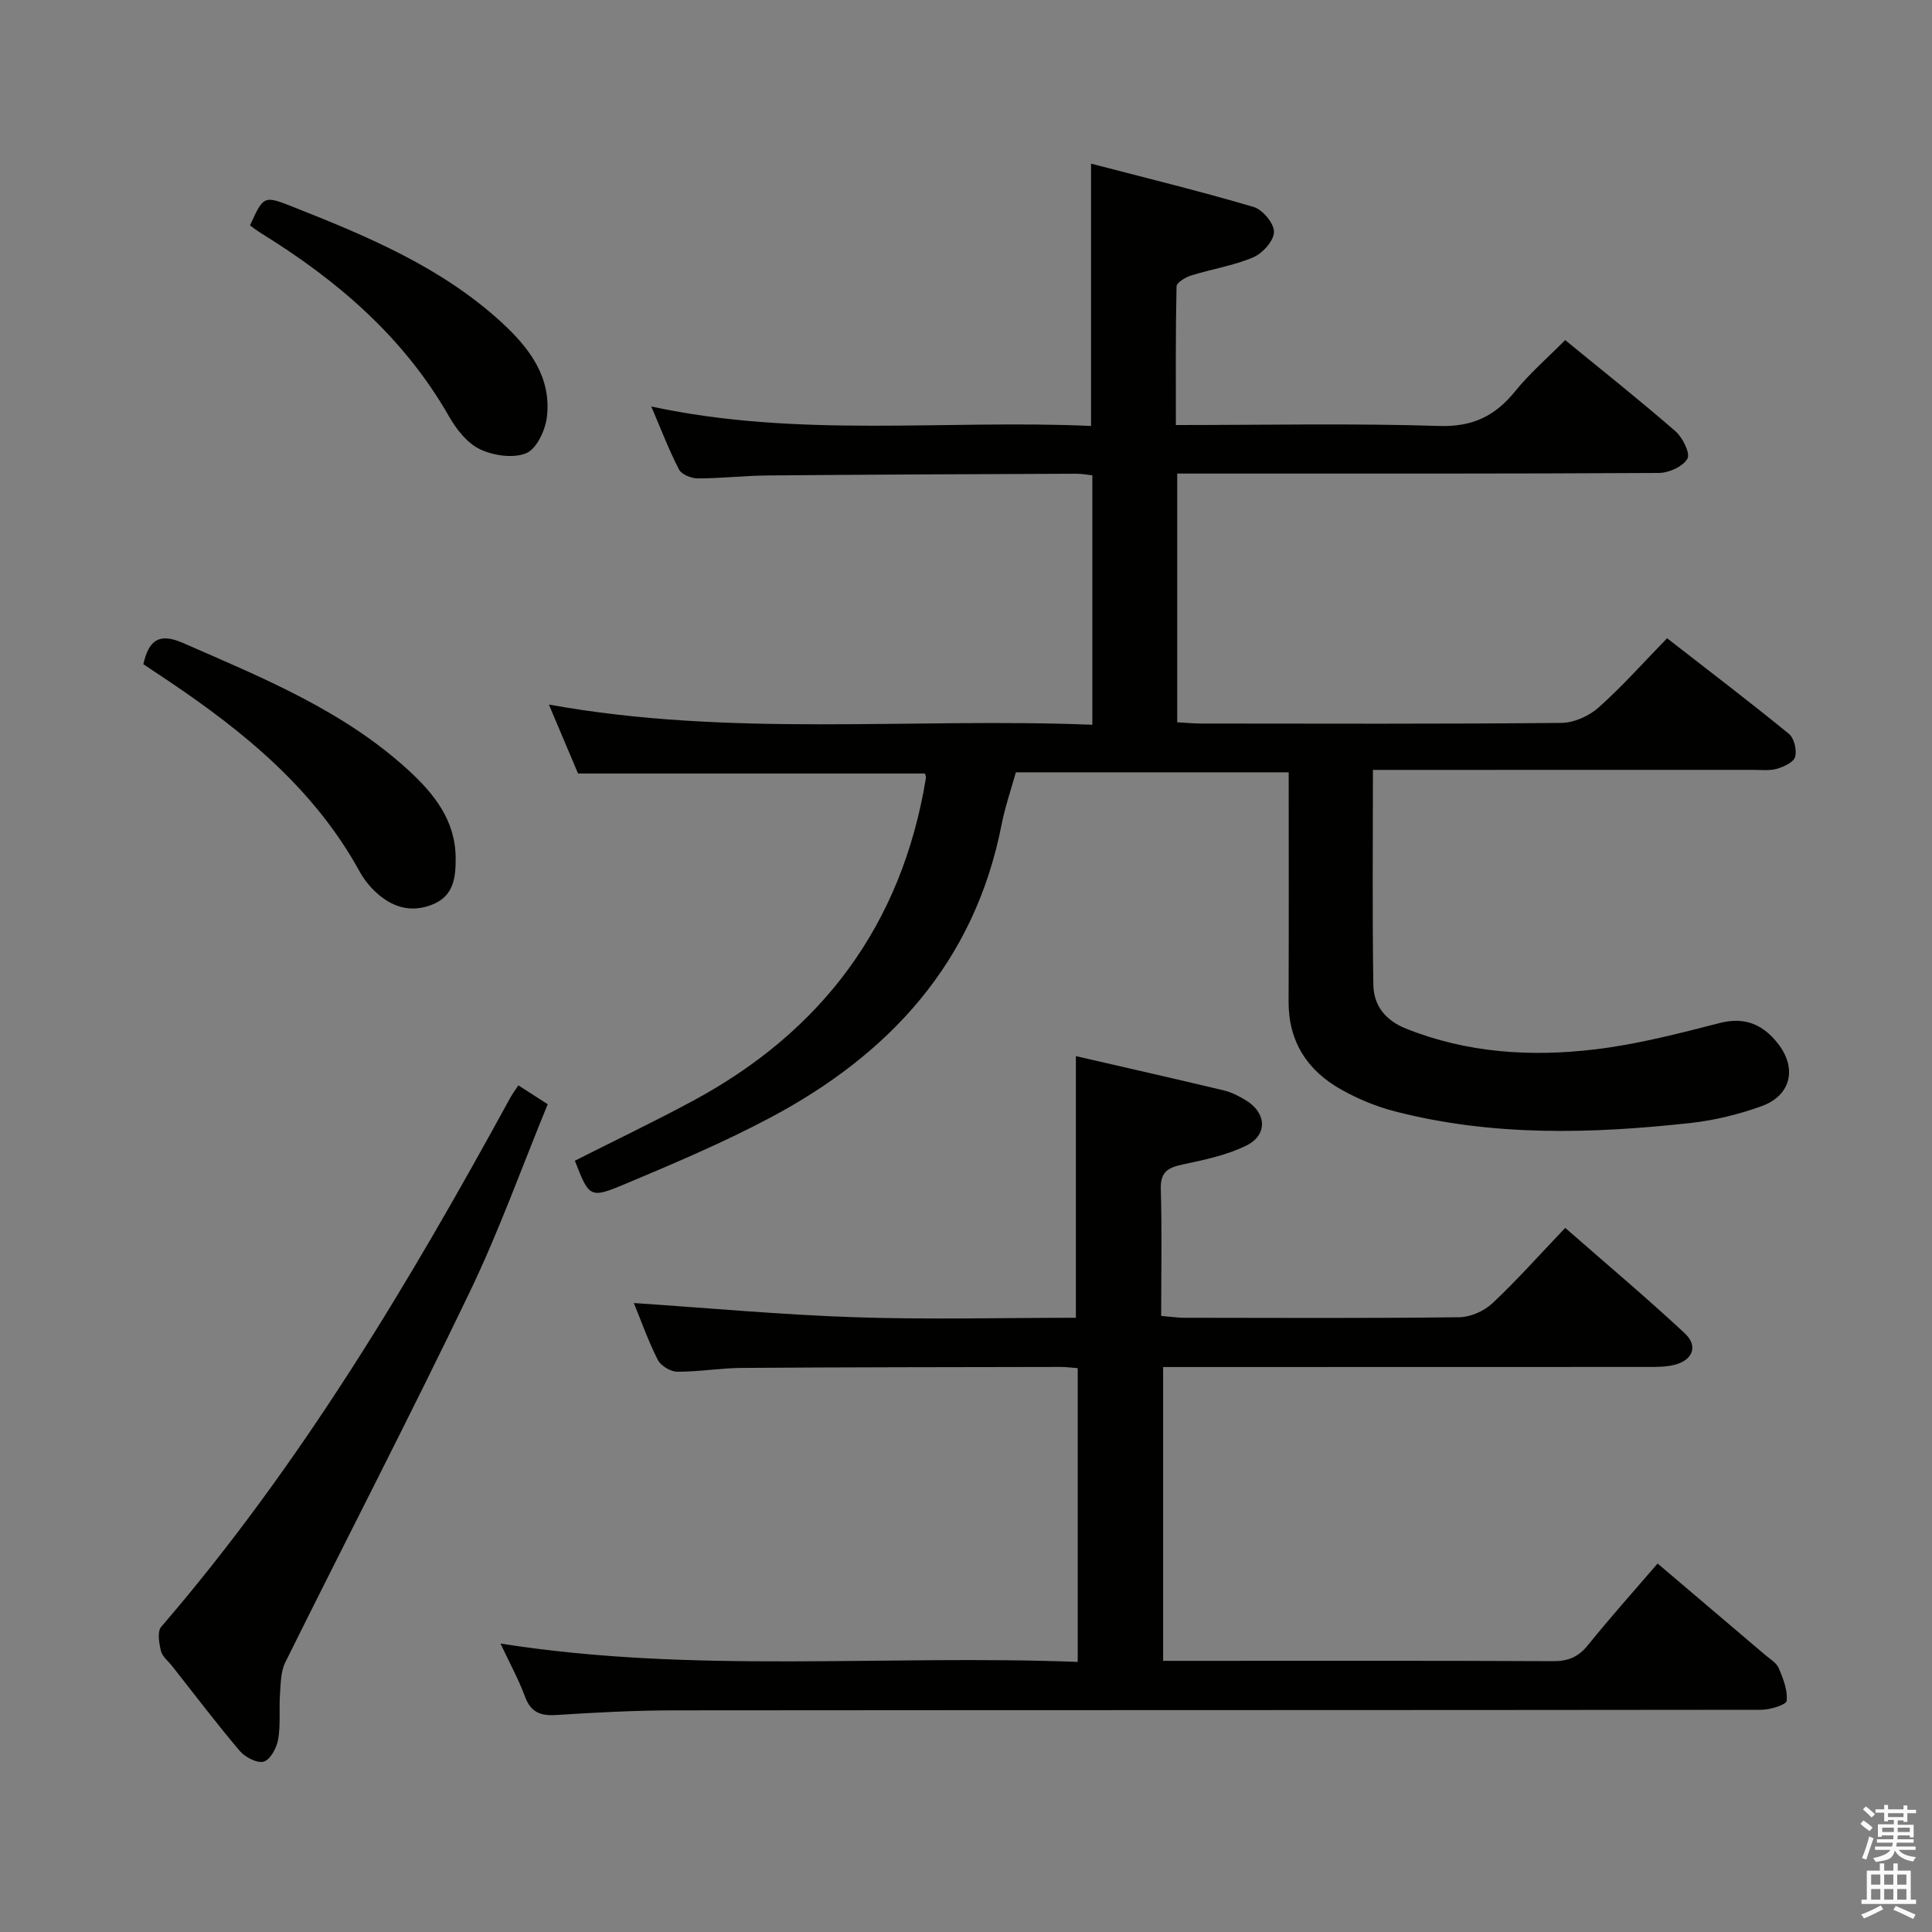 <svg enable-background="new 0 0 400 400" viewBox="0 0 400 400" xmlns="http://www.w3.org/2000/svg"><rect x="0" y="0" width="400" height="400" fill="#808080" stroke="none"/><path d="m385.2 377.6.6-.7c.6.4 1.3.9 1.9 1.5l-.6.7c-.8-.5-1.4-1-1.9-1.5zm.3 7.1c.6-1.4 1.1-2.9 1.5-4.5.3.1.6.3.9.4-.5 1.4-1 2.9-1.5 4.4zm.2-10.1.6-.6c.7.5 1.3 1.1 1.9 1.6l-.7.7c-.6-.6-1.2-1.2-1.8-1.7zm8.4-.8h.8v.9h1.8v.7h-1.8v1.8h-.8v-.3h-1.2v.9h3.3v2.6h-.8v-.4h-2.5c0 .3 0 .6-.1.8h3.4v.7h-3.5c0 .3-.1.6-.1.8h4v.7h-3.5c.7.9 1.9 1.3 3.6 1.5-.2.2-.4.5-.6.9-1.9-.3-3.2-1.1-3.8-2.3-.5 2.1-1.8 2-3.9 2.4-.2-.3-.4-.5-.6-.8 1.9-.4 3.1-.9 3.6-1.7h-3.2v-.7h3.5c.1-.2.1-.5.2-.8h-3.3v-.7h3.4c0-.2 0-.5 0-.8h-2.4v.3h-.8v-2.6h3.3v-.9h-1.2v.3h-.8v-1.8h-1.8v-.7h1.8v-.9h.8v.9h3.2zm-4.4 5.5h2.4c0-.3 0-.6 0-.9h-2.4zm1.2-3.1h3.2v-.8h-3.2zm4.4 2.2h-2.4v.9h2.5v-.9z" fill="#fafafb"/><path d="m389.2 385.8h.9v1.5h1.9v-1.5h.9v1.5h2.7v6h1.1v.9h-11.3v-.9h1.1v-6h2.7zm.2 8.7.5.8c-1.2.6-2.5 1.3-4 1.9-.2-.3-.3-.6-.6-.8 1.6-.6 3-1.3 4.1-1.9zm-2-4.3h1.9v-2.1h-1.9zm0 3.1h1.9v-2.2h-1.9zm2.7-3.1h1.9v-2.1h-1.9zm0 3.1h1.9v-2.2h-1.9zm2.4 1.3c1.4.6 2.7 1.2 4.1 1.8l-.5.9c-1.5-.7-2.8-1.4-4.1-1.9zm2.2-6.5h-1.9v2.1h1.9zm-1.9 5.2h1.9v-2.2h-1.9z" fill="#fafafb"/><g fill="#010100"><path d="m225.89 88.19c0-18.36 0-35.77 0-54.31 11.12 2.9 22.47 5.67 33.66 8.97 1.87.55 4.26 3.43 4.22 5.18-.04 1.84-2.37 4.43-4.31 5.25-4.07 1.73-8.57 2.42-12.83 3.75-1.18.37-3.02 1.47-3.04 2.27-.21 9.45-.14 18.9-.14 28.7 18.58 0 36.57-.38 54.52.19 6.95.22 11.59-2.07 15.74-7.2 3-3.71 6.67-6.87 10.34-10.58 7.79 6.38 15.46 12.46 22.84 18.88 1.49 1.3 3.1 4.57 2.47 5.68-.92 1.62-3.83 2.94-5.9 2.95-31.33.18-62.65.13-93.98.13-1.8 0-3.61 0-5.75 0v51.49c1.82.1 3.43.26 5.03.26 24.83.02 49.66.11 74.48-.13 2.62-.02 5.74-1.41 7.72-3.18 4.95-4.41 9.37-9.4 14.19-14.35 8.78 6.83 17.11 13.17 25.22 19.79 1.09.89 1.67 3.33 1.3 4.75-.28 1.1-2.31 2.06-3.74 2.48-1.55.45-3.3.23-4.97.23-24.16.01-48.32.01-72.48.01-1.95 0-3.9 0-6.23 0 0 15.3-.15 29.93.09 44.55.07 4.23 2.5 7.31 6.75 9.01 12.71 5.08 25.95 5.89 39.25 4.29 8.67-1.04 17.24-3.27 25.73-5.45 5.35-1.37 9.12.44 12.16 4.43 3.88 5.09 2.49 10.65-3.56 12.81-4.65 1.66-9.57 2.89-14.47 3.44-20.57 2.28-41.15 2.85-61.43-2.39-3.81-.98-7.58-2.55-11.02-4.47-7.03-3.92-10.99-9.91-10.96-18.26.06-15.65.02-31.31.02-47.46-18.8 0-37.35 0-56.49 0-.93 3.38-2.22 7.09-2.97 10.91-5.62 28.52-23.27 47.58-48.12 60.72-9.66 5.11-19.78 9.39-29.87 13.63-7.26 3.05-7.39 2.74-10.34-4.85 8.09-4.09 16.29-8.01 24.29-12.31 26.92-14.45 43.4-36.53 48.39-66.89.05-.3-.12-.63-.2-.96-23.71 0-47.39 0-71.82 0-1.72-4.05-3.75-8.87-6.04-14.28 37.64 6.82 74.95 2.69 112.52 4.18 0-17.44 0-34.34 0-51.64-1.09-.11-2.19-.33-3.28-.33-21.32.09-42.65.17-63.97.36-4.81.04-9.62.61-14.43.61-1.34 0-3.35-.8-3.89-1.83-2.1-4.05-3.73-8.35-5.75-13.06 30.58 6.6 60.92 2.67 91.05 4.03z"/><path d="m343.19 323.71c7.78 6.61 15.01 12.74 22.24 18.9 1.01.86 2.36 1.64 2.84 2.76.91 2.15 1.87 4.58 1.64 6.77-.08.82-3.42 1.85-5.28 1.85-75 .09-150 .05-225 .12-8.14.01-16.29.44-24.42.96-3.25.21-5.29-.5-6.51-3.79-1.36-3.67-3.27-7.14-5.08-11 39.9 6.3 79.54 2.27 119.51 3.8 0-20.55 0-40.58 0-60.82-1.22-.09-2.36-.25-3.49-.25-22 .04-44 .05-66 .2-4.48.03-8.96.81-13.43.79-1.38-.01-3.4-1.23-4.02-2.45-2.01-3.97-3.5-8.21-4.96-11.77 15.2 1.01 30.48 2.43 45.78 2.94 15.28.51 30.59.11 45.74.11 0-18.17 0-35.86 0-54.17 10.08 2.32 20.39 4.65 30.67 7.11 1.58.38 3.12 1.18 4.53 2.04 4.26 2.58 4.57 7.15.12 9.35-4.07 2.02-8.74 2.98-13.24 3.94-3.02.65-4.6 1.54-4.5 5.08.26 8.63.08 17.27.08 26.27 1.87.15 3.3.37 4.73.38 19 .02 38 .12 57-.11 2.33-.03 5.13-1.28 6.85-2.89 5.08-4.77 9.73-10.01 15.07-15.61 8.37 7.33 16.74 14.37 24.73 21.8 2.87 2.67 1.68 5.63-2.17 6.57-1.74.43-3.62.42-5.44.42-31.5.02-63 .02-94.5.02-1.82 0-3.65 0-5.87 0v60.83h5.19c25.17 0 50.33-.06 75.5.07 3.14.02 5.25-.84 7.23-3.28 4.6-5.7 9.47-11.15 14.46-16.94z"/><path d="m107.32 224.71c2.11 1.36 3.77 2.42 6.08 3.91-5.34 12.98-10.08 26.26-16.15 38.89-12.37 25.73-25.51 51.09-38.19 76.67-.94 1.89-.93 4.32-1.09 6.52-.22 3.14.15 6.35-.38 9.42-.3 1.73-1.59 4.17-2.97 4.6-1.34.41-3.86-.9-4.97-2.2-4.84-5.7-9.35-11.67-13.98-17.54-.82-1.04-2.06-1.99-2.35-3.17-.39-1.6-.79-4.01.06-5 28.82-33.46 51.27-71.1 72.34-109.66.4-.72.9-1.37 1.6-2.44z"/><path d="m29.68 137.52c1.14-5.12 3.38-6.52 8.21-4.4 16.43 7.2 33.1 13.94 46.6 26.28 5.37 4.91 9.83 10.47 9.85 18.28.01 3.89-.34 7.76-4.71 9.55-4.56 1.87-8.49.6-11.9-2.59-1.32-1.23-2.47-2.74-3.34-4.32-9.35-16.97-23.82-28.78-39.53-39.35-1.76-1.18-3.53-2.36-5.18-3.45z"/><path d="m51.76 46.67c2.82-6.18 2.84-6.24 8.96-3.82 15.47 6.12 30.8 12.53 43.26 24.02 5.66 5.22 10.22 11.27 9.25 19.46-.32 2.74-2.12 6.59-4.26 7.49-2.69 1.12-6.8.52-9.6-.81-2.63-1.25-4.87-4.11-6.39-6.77-9.35-16.39-23.08-28.16-38.85-37.91-.83-.51-1.61-1.12-2.37-1.66z"/></g></svg>
